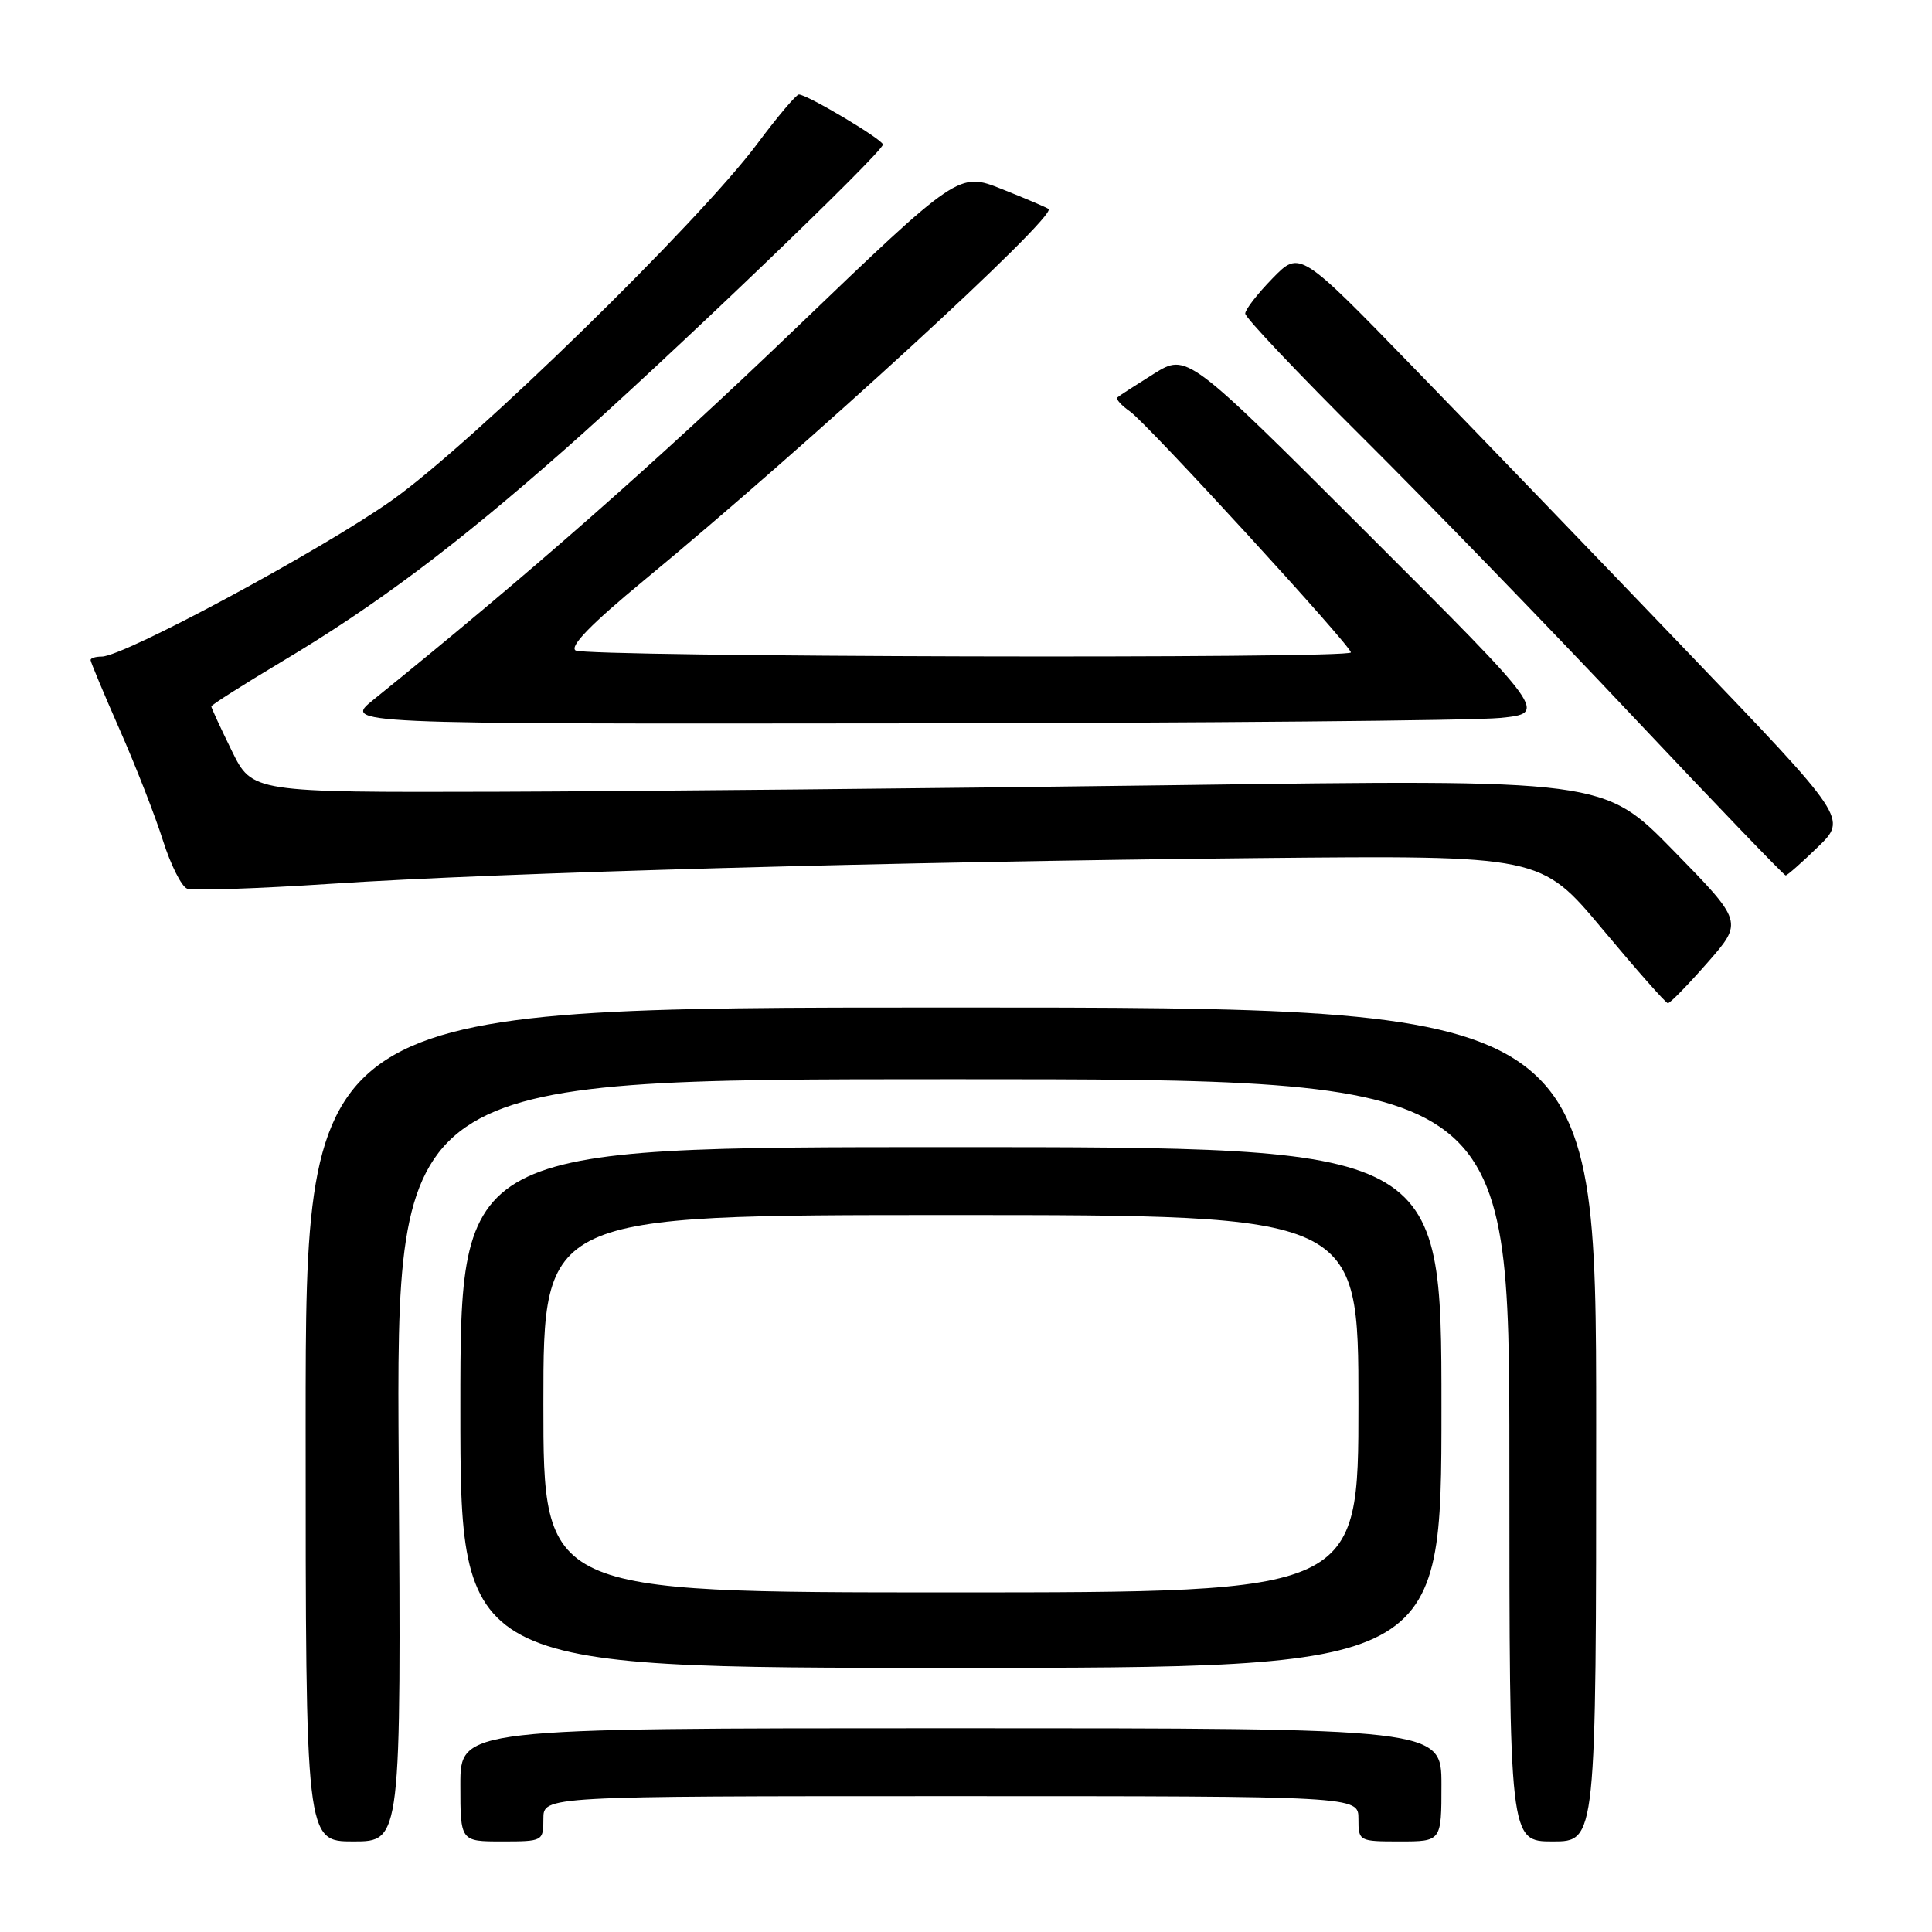 <?xml version="1.0" encoding="UTF-8" standalone="no"?>
<!DOCTYPE svg PUBLIC "-//W3C//DTD SVG 1.1//EN" "http://www.w3.org/Graphics/SVG/1.1/DTD/svg11.dtd" >
<svg xmlns="http://www.w3.org/2000/svg" xmlns:xlink="http://www.w3.org/1999/xlink" version="1.1" viewBox="0 0 256 256">
 <g >
 <path fill="currentColor"
d=" M 52.83 193.50 C 52.50 143.00 52.50 143.00 126.25 143.00 C 200.00 143.00 200.00 143.00 200.00 193.50 C 200.00 244.00 200.00 244.00 205.75 244.00 C 211.50 244.00 211.50 244.00 211.50 188.75 C 211.50 133.50 211.50 133.50 126.00 133.50 C 40.50 133.50 40.50 133.50 40.50 188.75 C 40.50 244.00 40.50 244.00 46.83 244.00 C 53.16 244.00 53.16 244.00 52.83 193.50 Z  M 72.00 241.00 C 72.00 238.00 72.00 238.00 126.00 238.00 C 180.00 238.00 180.00 238.00 180.00 241.00 C 180.00 243.97 180.06 244.00 185.50 244.00 C 191.00 244.00 191.00 244.00 191.00 236.50 C 191.00 229.00 191.00 229.00 126.00 229.00 C 61.00 229.00 61.00 229.00 61.00 236.50 C 61.00 244.00 61.00 244.00 66.50 244.00 C 71.94 244.00 72.00 243.97 72.00 241.00 Z  M 191.00 186.50 C 191.00 152.00 191.00 152.00 126.00 152.00 C 61.00 152.00 61.00 152.00 61.00 186.50 C 61.00 221.00 61.00 221.00 126.00 221.00 C 191.00 221.00 191.00 221.00 191.00 186.50 Z  M 226.24 127.57 C 230.98 122.16 230.98 122.16 221.74 112.71 C 212.50 103.26 212.50 103.26 155.50 104.04 C 124.15 104.46 83.86 104.85 65.96 104.91 C 33.42 105.00 33.42 105.00 30.71 99.48 C 29.22 96.44 28.00 93.80 28.00 93.60 C 28.00 93.41 32.22 90.73 37.37 87.65 C 49.80 80.24 60.36 72.32 74.79 59.60 C 88.04 47.93 117.01 20.15 116.99 19.15 C 116.97 18.49 107.02 12.55 105.86 12.52 C 105.51 12.51 103.05 15.42 100.38 19.00 C 92.60 29.45 62.67 58.67 52.00 66.24 C 42.72 72.83 16.42 87.00 13.48 87.00 C 12.67 87.00 12.00 87.20 12.00 87.46 C 12.00 87.71 13.74 91.87 15.87 96.71 C 18.00 101.54 20.57 108.14 21.59 111.37 C 22.61 114.59 24.05 117.46 24.79 117.75 C 25.54 118.04 34.10 117.75 43.82 117.11 C 66.31 115.62 118.90 114.17 166.83 113.70 C 204.16 113.34 204.16 113.34 212.33 123.11 C 216.82 128.49 220.72 132.91 221.00 132.93 C 221.28 132.95 223.63 130.54 226.24 127.57 Z  M 240.88 112.23 C 244.77 108.46 244.77 108.46 223.70 86.48 C 212.12 74.39 195.80 57.45 187.43 48.84 C 172.23 33.18 172.23 33.18 168.62 36.88 C 166.63 38.92 165.00 41.02 165.00 41.55 C 165.00 42.09 172.01 49.49 180.58 58.01 C 189.15 66.53 205.18 83.06 216.19 94.75 C 227.21 106.44 236.39 116.00 236.61 116.00 C 236.82 116.00 238.75 114.30 240.88 112.23 Z  M 198.77 95.13 C 205.04 94.50 205.04 94.50 181.16 70.65 C 157.28 46.80 157.28 46.80 152.89 49.53 C 150.48 51.04 148.30 52.44 148.06 52.66 C 147.82 52.87 148.57 53.71 149.74 54.53 C 152.04 56.14 179.00 85.55 179.00 86.45 C 179.00 87.32 77.64 87.06 76.27 86.19 C 75.43 85.66 78.36 82.65 85.27 76.95 C 107.00 59.02 140.10 28.63 138.94 27.69 C 138.70 27.50 135.92 26.31 132.77 25.06 C 127.04 22.78 127.04 22.78 105.27 43.67 C 86.90 61.30 70.04 76.12 49.48 92.72 C 45.50 95.93 45.50 95.93 119.00 95.85 C 159.43 95.80 195.32 95.48 198.77 95.13 Z  M 72.00 186.00 C 72.00 161.00 72.00 161.00 126.00 161.00 C 180.00 161.00 180.00 161.00 180.00 186.00 C 180.00 211.00 180.00 211.00 126.00 211.00 C 72.00 211.00 72.00 211.00 72.00 186.00 Z "/>
</g>
</svg>